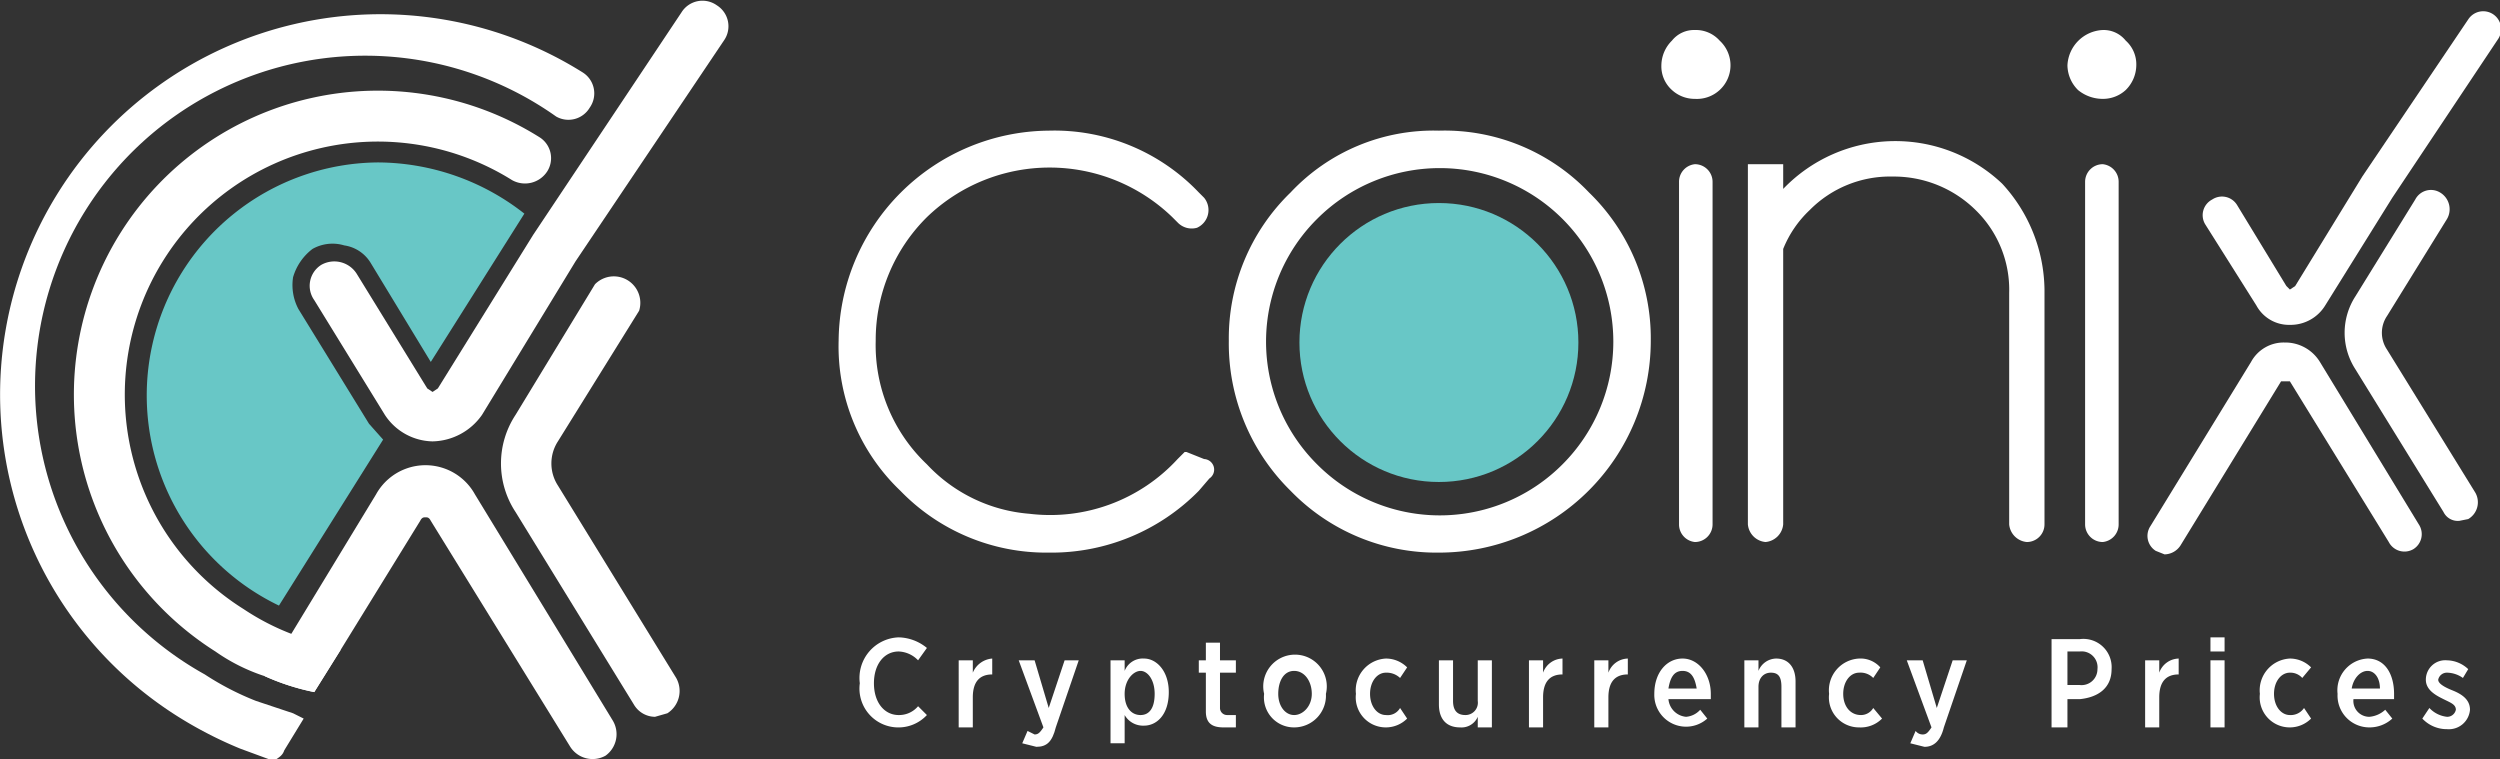 <svg id="Layer_1" data-name="Layer 1" xmlns="http://www.w3.org/2000/svg" viewBox="0 0 141.6 43"><rect x="0" y="0" width="141.6" height="43" fill="#333333" stroke="none"/><defs><style>.cls-1{fill:#fff;}.cls-2{fill:#68c7c6;}</style></defs><title>logo-white</title><path class="cls-1" d="M680.7,389.6l1,.4a.6.6,0,0,1,.3,1.1l-.6.7a11.7,11.7,0,0,1-8.5,3.5,11.5,11.5,0,0,1-8.4-3.5,11.3,11.3,0,0,1-3.5-8.5,12,12,0,0,1,11.9-11.9,11.3,11.3,0,0,1,8.5,3.5l.3.3a1.1,1.1,0,0,1-.4,1.7h0a1.1,1.1,0,0,1-1.1-.3l-.3-.3a10,10,0,0,0-13.9,0,9.8,9.8,0,0,0-2.9,7,9.3,9.3,0,0,0,2.9,7,8.9,8.9,0,0,0,5.8,2.8,9.8,9.8,0,0,0,8.4-3.1l.4-.4Z" transform="translate(-613.5 -364)"/><path class="cls-1" d="M695,371.4a11.3,11.3,0,0,1,8.5,3.5,11.5,11.5,0,0,1,3.5,8.4,12,12,0,0,1-12,12,11.5,11.5,0,0,1-8.4-3.5,11.7,11.7,0,0,1-3.5-8.5,11.5,11.5,0,0,1,3.5-8.4A11.1,11.1,0,0,1,695,371.4Zm-6.9,5a9.8,9.8,0,0,0,0,13.9,9.8,9.8,0,0,0,13.9,0,9.8,9.8,0,1,0-13.9-13.9Z" transform="translate(-613.5 -364)"/><path class="cls-1" d="M710.9,366.3a1.9,1.9,0,0,1,0,2.8,1.9,1.9,0,0,1-1.4.5,1.9,1.9,0,0,1-1.3-.5,1.8,1.8,0,0,1-.6-1.4,2,2,0,0,1,.6-1.4,1.6,1.6,0,0,1,1.3-.6A1.8,1.8,0,0,1,710.9,366.3Zm-.4,8v19.4a1,1,0,0,1-1,1h0a1,1,0,0,1-.9-1V374.3a1,1,0,0,1,.9-1h0A1,1,0,0,1,710.5,374.3Z" transform="translate(-613.5 -364)"/><path class="cls-1" d="M714.5,378.1v15.6a1.1,1.1,0,0,1-1,1h0a1.1,1.1,0,0,1-1-1V373.3h2v1.4a8.8,8.8,0,0,1,12.4-.3,9,9,0,0,1,2.4,6v13.3a1,1,0,0,1-1,1h0a1.1,1.1,0,0,1-1-1V380.6a6.3,6.3,0,0,0-1.9-4.7,6.6,6.6,0,0,0-4.7-1.9,6.4,6.4,0,0,0-4.7,1.9A6.2,6.2,0,0,0,714.5,378.1Z" transform="translate(-613.5 -364)"/><path class="cls-1" d="M733.9,366.3a1.8,1.8,0,0,1,.6,1.4,2,2,0,0,1-.6,1.4,1.9,1.9,0,0,1-1.3.5,2.2,2.2,0,0,1-1.4-.5,2,2,0,0,1-.6-1.4,2.1,2.1,0,0,1,2-2A1.6,1.6,0,0,1,733.9,366.3Zm-.4,8v19.4a1,1,0,0,1-.9,1h0a1,1,0,0,1-1-1V374.3a1,1,0,0,1,1-1h0A1,1,0,0,1,733.5,374.3Z" transform="translate(-613.5 -364)"/><path class="cls-1" d="M736.1,395.4l-.5-.2a1,1,0,0,1-.3-1.4l5.7-9.3a2.1,2.1,0,0,1,1.9-1.1,2.3,2.3,0,0,1,2,1.1l5.6,9.2a1,1,0,0,1-.3,1.4,1,1,0,0,1-1.4-.4l-5.6-9.1h-.5l-5.7,9.3A1.1,1.1,0,0,1,736.1,395.4Z" transform="translate(-613.5 -364)"/><path class="cls-1" d="M743.2,382.4h0a2.1,2.1,0,0,1-1.9-1.1l-2.9-4.6a1,1,0,0,1,.4-1.4,1,1,0,0,1,1.4.3l2.8,4.6.2.2h0l.3-.2,3.8-6.2,6-8.9a1,1,0,0,1,1.7,1.1l-6,9-3.8,6.1A2.3,2.3,0,0,1,743.2,382.4Z" transform="translate(-613.5 -364)"/><circle class="cls-2" cx="81.5" cy="19.4" r="7.9"/><path class="cls-1" d="M644.5,373.7a1.5,1.5,0,0,1-2,.5,14.3,14.3,0,1,0-15.2,24.3,13.8,13.8,0,0,0,2.7,1.4l2.1.5.7.4-1.5,2.4a13.1,13.1,0,0,1-2.8-.9,10.5,10.5,0,0,1-2.8-1.4,17.2,17.2,0,1,1,18.4-29.1A1.4,1.4,0,0,1,644.5,373.7Z" transform="translate(-613.5 -364)"/><path class="cls-1" d="M646.9,370.1a1.4,1.4,0,0,1-1.9.5,18.7,18.7,0,1,0-19.9,31.6,15.9,15.9,0,0,0,2.9,1.5l2.1.7.6.3-1.1,1.8c-.1.3-.3.4-.6.6l-1.9-.7a23.1,23.1,0,0,1-3.5-1.8,21.5,21.5,0,0,1,22.9-36.5A1.4,1.4,0,0,1,646.9,370.1Z" transform="translate(-613.5 -364)"/><path class="cls-1" d="M647.8,406.8a1.5,1.5,0,0,1-2-.5l-7.9-12.8c-.1-.2-.2-.2-.3-.2s-.2,0-.3.2l-4.5,7.3-1.5,2.4a13.1,13.1,0,0,1-2.8-.9l1.5-2.4,4.8-7.9a3.2,3.2,0,0,1,5.6,0l7.8,12.8A1.5,1.5,0,0,1,647.8,406.8Z" transform="translate(-613.5 -364)"/><path class="cls-1" d="M638,389h0a3.3,3.3,0,0,1-2.7-1.5l-4-6.5a1.4,1.4,0,0,1,.4-2,1.5,1.5,0,0,1,2,.5l4,6.5.3.2h0l.3-.2,5.4-8.7,8.4-12.6a1.4,1.4,0,0,1,2-.4,1.4,1.4,0,0,1,.4,2l-8.4,12.5-5.3,8.7A3.5,3.5,0,0,1,638,389Z" transform="translate(-613.5 -364)"/><path class="cls-2" d="M634.4,388l-4-6.5a2.9,2.9,0,0,1-.3-1.8,3.1,3.1,0,0,1,1.1-1.6,2.3,2.3,0,0,1,1.8-.2,2.1,2.1,0,0,1,1.5,1l3.4,5.6,5.3-8.4a13.5,13.5,0,0,0-8.3-2.9,13.2,13.2,0,0,0-5.6,25.1l5.9-9.4Z" transform="translate(-613.5 -364)"/><path class="cls-1" d="M650.6,404.6a1.4,1.4,0,0,1-1.2-.7L642.7,393a5,5,0,0,1,0-5.5l4.5-7.4a1.5,1.5,0,0,1,2.5,1.5l-4.6,7.4a2.3,2.3,0,0,0,0,2.5l6.7,10.9a1.5,1.5,0,0,1-.5,2Z" transform="translate(-613.5 -364)"/><path class="cls-1" d="M752.8,393.5a.9.9,0,0,1-.9-.5l-5-8.1a3.8,3.8,0,0,1,0-4.1l3.4-5.5a1,1,0,0,1,1.4-.4,1.1,1.1,0,0,1,.4,1.5l-3.4,5.5a1.7,1.7,0,0,0,0,1.9l5,8.1a1.1,1.1,0,0,1-.4,1.5Z" transform="translate(-613.5 -364)"/><path class="cls-1" d="M662.2,402.7h0a2.3,2.3,0,0,1,2.2-2.6,2.6,2.6,0,0,1,1.6.6l-.5.7a1.6,1.6,0,0,0-1.1-.5c-.8,0-1.4.7-1.4,1.8h0c0,1.1.6,1.8,1.4,1.8a1.4,1.4,0,0,0,1.1-.5l.5.5a2.2,2.2,0,0,1-1.7.7A2.2,2.2,0,0,1,662.2,402.7Z" transform="translate(-613.5 -364)"/><path class="cls-1" d="M667.8,401.4h.8v.7a1.3,1.3,0,0,1,1.1-.8v.9h0c-.7,0-1.1.4-1.1,1.3v1.7h-.8Z" transform="translate(-613.5 -364)"/><path class="cls-1" d="M673.8,401.4h.8l-1.3,3.8c-.2.8-.5,1.1-1.1,1.1l-.8-.2.3-.7.4.2c.2,0,.3-.1.5-.4l-1.4-3.8h.9l.8,2.7Z" transform="translate(-613.5 -364)"/><path class="cls-1" d="M676.4,401.4h.8v.6a1.1,1.1,0,0,1,1.1-.7c.7,0,1.4.7,1.4,1.9h0c0,1.3-.7,1.9-1.4,1.9a1.2,1.2,0,0,1-1.1-.6v1.6h-.8Zm2.5,1.9h0c0-.8-.4-1.3-.8-1.3s-.9.5-.9,1.3h0c0,.8.4,1.2.9,1.2S678.9,404.1,678.9,403.3Z" transform="translate(-613.5 -364)"/><path class="cls-1" d="M681.8,404.3v-2.2h-.4v-.7h.4v-1h.8v1h.9v.7h-.9v2a.4.4,0,0,0,.4.4h.5v.7h-.7C682.2,405.2,681.8,405,681.8,404.3Z" transform="translate(-613.5 -364)"/><path class="cls-1" d="M685.1,403.3h0a1.8,1.8,0,1,1,3.5,0h0a1.8,1.8,0,0,1-1.8,1.9A1.7,1.7,0,0,1,685.1,403.3Zm2.7,0h0c0-.7-.4-1.3-1-1.3s-.9.6-.9,1.3h0c0,.7.4,1.2.9,1.2S687.8,404,687.8,403.3Z" transform="translate(-613.5 -364)"/><path class="cls-1" d="M690.3,403.3h0a1.8,1.8,0,0,1,1.7-2,1.7,1.7,0,0,1,1.2.5l-.4.6a1.1,1.1,0,0,0-.8-.3c-.5,0-.9.5-.9,1.2h0c0,.7.4,1.2.9,1.2a.8.8,0,0,0,.8-.4l.4.6a1.7,1.7,0,0,1-1.2.5A1.7,1.7,0,0,1,690.3,403.3Z" transform="translate(-613.5 -364)"/><path class="cls-1" d="M695,403.9v-2.5h.8v2.3c0,.5.2.8.7.8a.7.7,0,0,0,.7-.8v-2.3h.8v3.8h-.8v-.6a1,1,0,0,1-1,.6C695.4,405.2,695,404.7,695,403.9Z" transform="translate(-613.5 -364)"/><path class="cls-1" d="M700.1,401.4h.8v.7a1.2,1.2,0,0,1,1.1-.8v.9h0c-.7,0-1.1.4-1.1,1.3v1.7h-.8Z" transform="translate(-613.5 -364)"/><path class="cls-1" d="M703.8,401.4h.8v.7a1.2,1.2,0,0,1,1.1-.8v.9h0c-.7,0-1.1.4-1.1,1.3v1.7h-.8Z" transform="translate(-613.5 -364)"/><path class="cls-1" d="M707.2,403.3h0c0-1.2.7-2,1.6-2s1.6.9,1.6,2v.3H708a1.1,1.1,0,0,0,1,1,1.2,1.2,0,0,0,.8-.4l.4.5a1.8,1.8,0,0,1-3-1.4Zm2.4-.3c-.1-.6-.3-1-.8-1s-.7.4-.8,1Z" transform="translate(-613.5 -364)"/><path class="cls-1" d="M712.3,401.4h.8v.6a1.1,1.1,0,0,1,1-.7c.7,0,1.1.5,1.1,1.3v2.6h-.8v-2.3c0-.6-.2-.8-.6-.8s-.7.3-.7.8v2.3h-.8Z" transform="translate(-613.5 -364)"/><path class="cls-1" d="M717.1,403.3h0a1.8,1.8,0,0,1,1.7-2,1.5,1.5,0,0,1,1.2.5l-.4.6a1,1,0,0,0-.8-.3c-.5,0-.9.5-.9,1.2h0c0,.7.4,1.2,1,1.2a.8.8,0,0,0,.7-.4l.5.6a1.7,1.7,0,0,1-1.3.5A1.7,1.7,0,0,1,717.1,403.3Z" transform="translate(-613.5 -364)"/><path class="cls-1" d="M724.1,401.4h.8l-1.3,3.8c-.2.8-.6,1.1-1.1,1.1l-.8-.2.3-.7a.5.5,0,0,0,.4.2c.2,0,.3-.1.5-.4l-1.4-3.8h.9l.8,2.7Z" transform="translate(-613.5 -364)"/><path class="cls-1" d="M729.7,400.2h1.6a1.6,1.6,0,0,1,1.8,1.7h0c0,1.1-.8,1.6-1.8,1.7h-.7v1.6h-.9Zm1.6,2.6a.9.9,0,0,0,1-.9h0a.9.9,0,0,0-1-1h-.7v1.9Z" transform="translate(-613.5 -364)"/><path class="cls-1" d="M735,401.4h.8v.7a1.2,1.2,0,0,1,1.1-.8v.9h0c-.7,0-1.1.4-1.1,1.3v1.7H735Z" transform="translate(-613.5 -364)"/><path class="cls-1" d="M738.7,400.1h.8v.8h-.8Zm0,1.3h.8v3.8h-.8Z" transform="translate(-613.5 -364)"/><path class="cls-1" d="M741.5,403.3h0a1.8,1.8,0,0,1,1.7-2,1.7,1.7,0,0,1,1.2.5l-.5.6a.9.9,0,0,0-.7-.3c-.5,0-.9.5-.9,1.2h0c0,.7.4,1.2.9,1.2a.9.9,0,0,0,.8-.4l.4.6a1.7,1.7,0,0,1-1.2.5A1.7,1.7,0,0,1,741.5,403.3Z" transform="translate(-613.5 -364)"/><path class="cls-1" d="M745.9,403.3h0a1.8,1.8,0,0,1,1.7-2c1,0,1.5.9,1.5,2v.3h-2.3a.9.9,0,0,0,.9,1,1.5,1.5,0,0,0,.9-.4l.4.5a1.9,1.9,0,0,1-1.3.5A1.8,1.8,0,0,1,745.9,403.3Zm2.4-.3c0-.6-.3-1-.7-1s-.8.4-.9,1Z" transform="translate(-613.5 -364)"/><path class="cls-1" d="M750.7,404.7l.4-.6a1.6,1.6,0,0,0,1,.5.5.5,0,0,0,.5-.4h0c0-.3-.3-.4-.7-.6s-1-.5-1-1.1h0a1.1,1.1,0,0,1,1.2-1.1,1.8,1.8,0,0,1,1.2.5l-.3.5a1.6,1.6,0,0,0-.9-.3.5.5,0,0,0-.5.4h0c0,.2.3.4.8.6s1,.5,1,1.1h0a1.2,1.2,0,0,1-1.3,1.1A1.9,1.9,0,0,1,750.7,404.7Z" transform="translate(-613.5 -364)"/></svg>